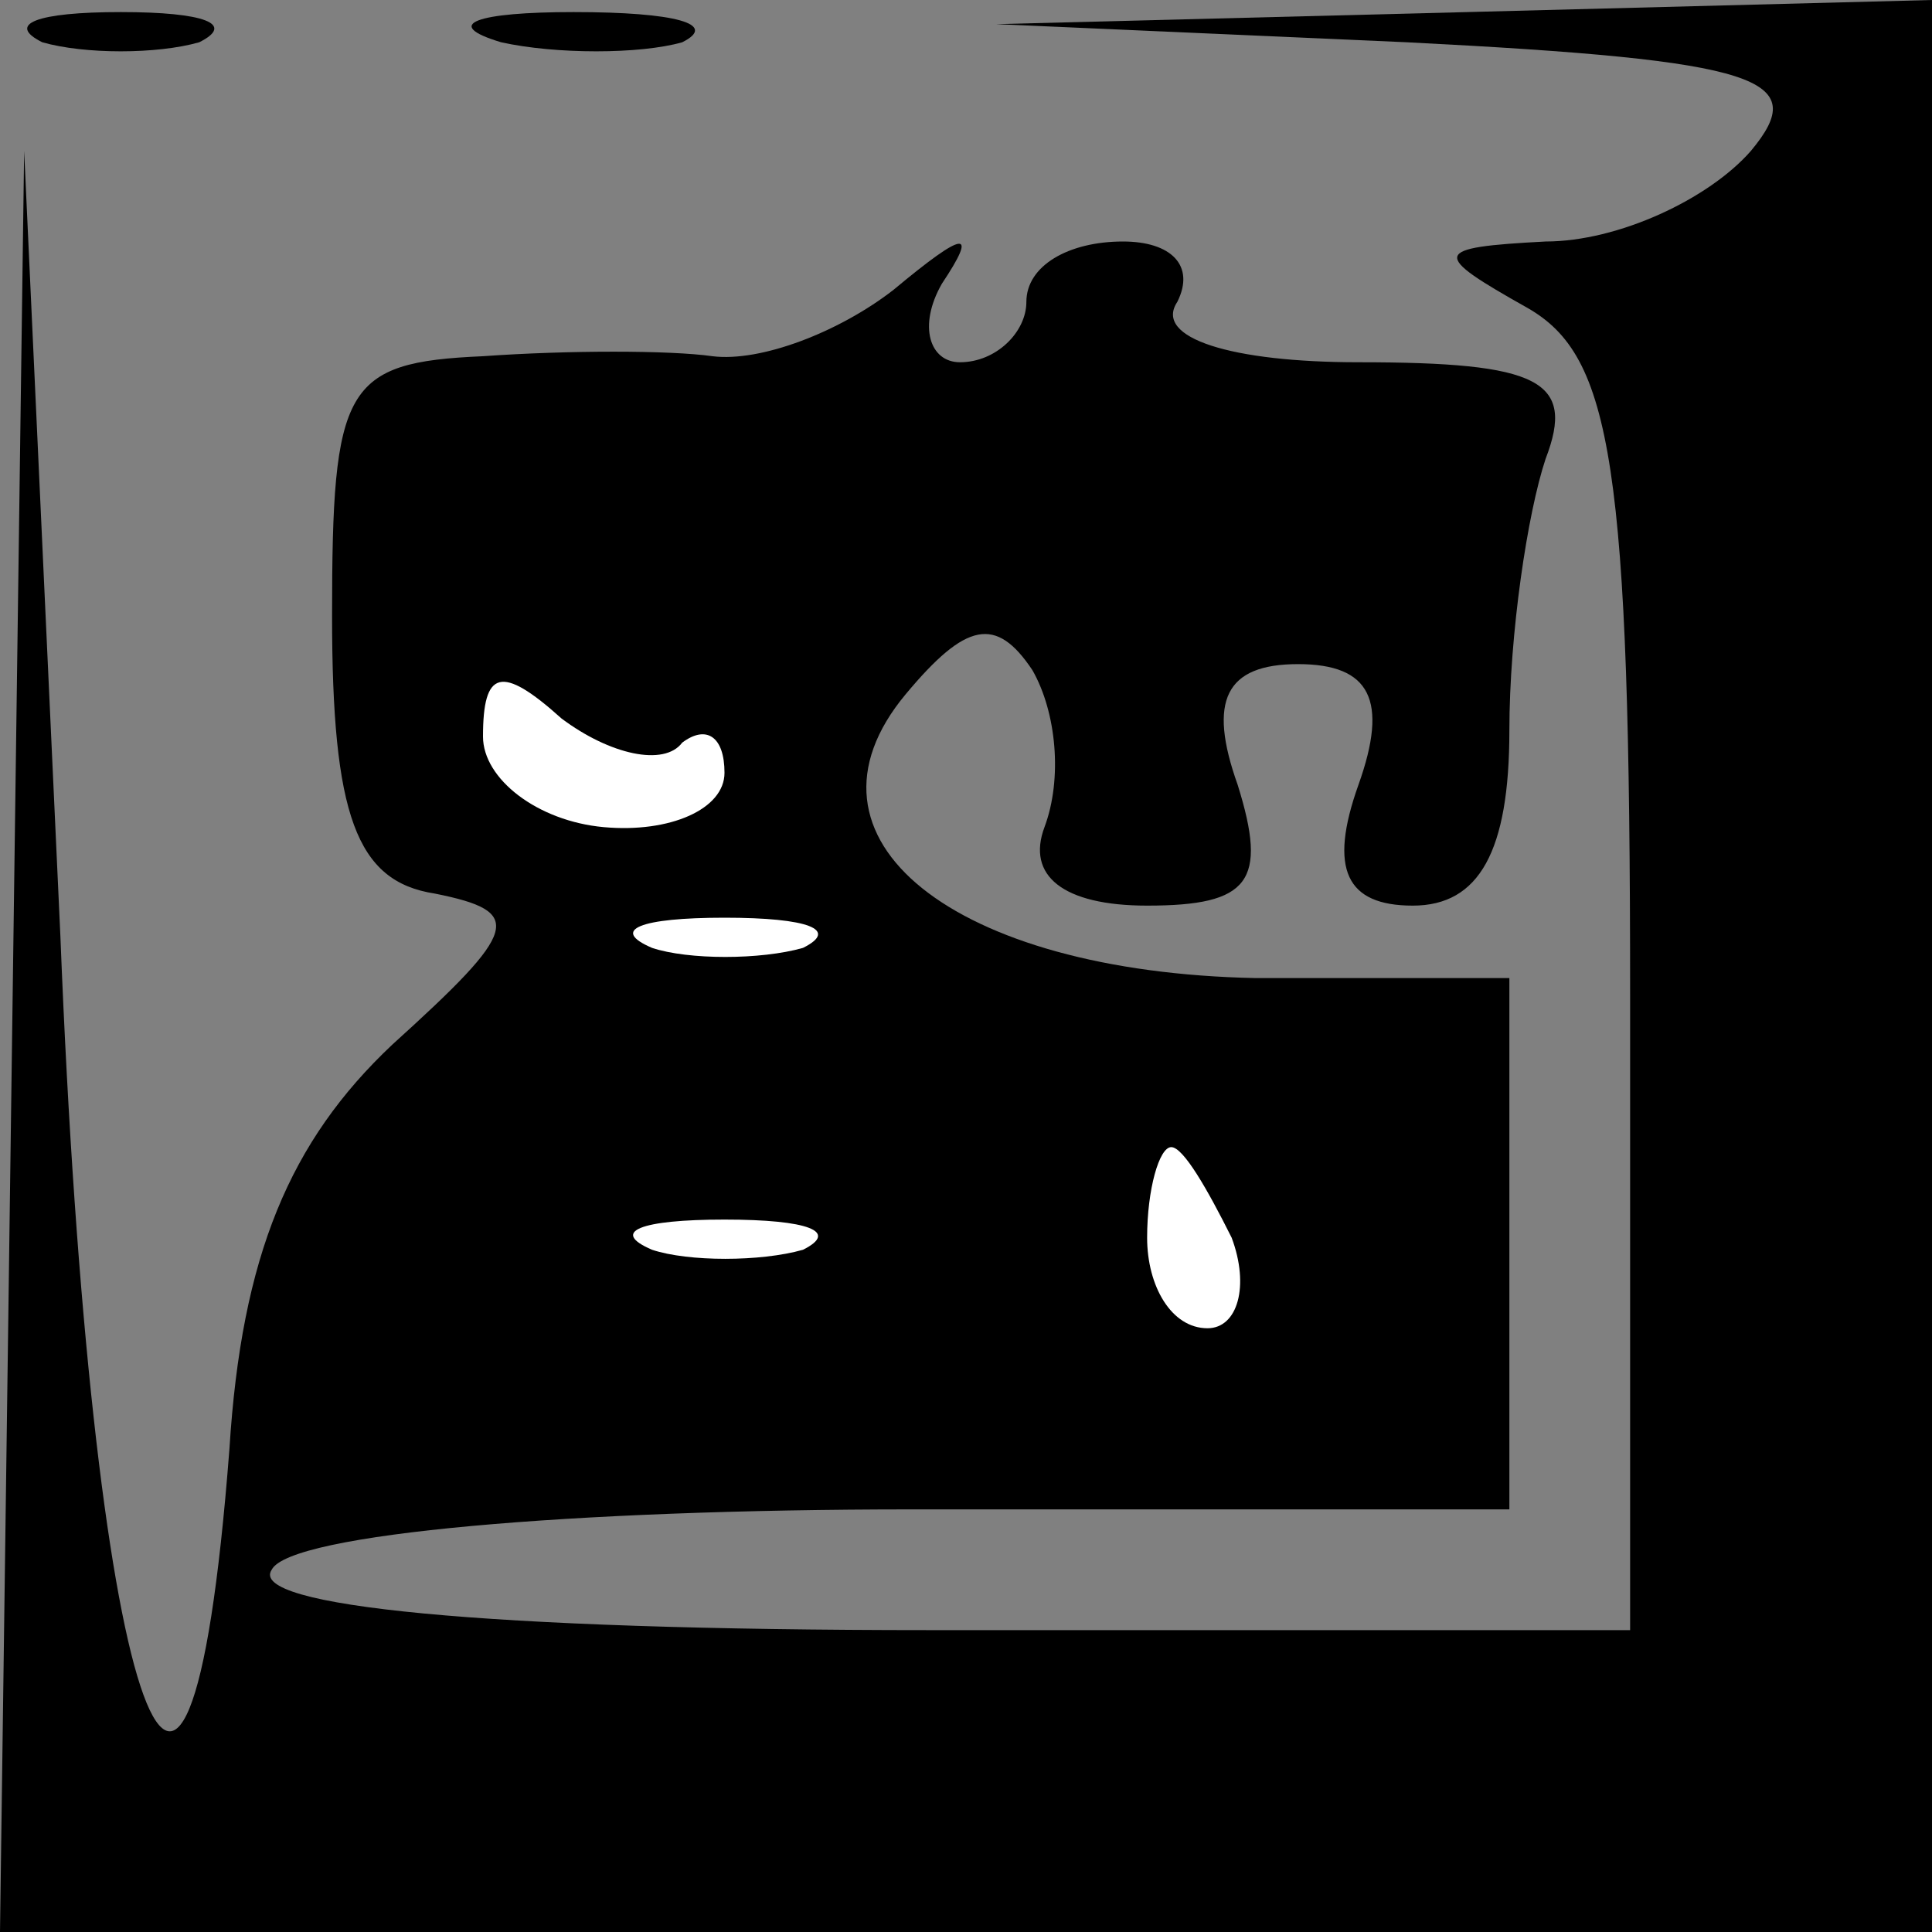 <?xml version="1.0" standalone="no"?>
<!DOCTYPE svg PUBLIC "-//W3C//DTD SVG 20010904//EN"
 "http://www.w3.org/TR/2001/REC-SVG-20010904/DTD/svg10.dtd">
<svg version="1.0" xmlns="http://www.w3.org/2000/svg"
 width="32pt" height="32pt" viewBox="0 0 32 32"
 preserveAspectRatio="xMidYMid meet">
<rect x="0" y="0" width="32" height="32" fill="#808080" stroke="none"/>
<g transform="translate(0,32) scale(0.1,-0.1)"
fill="#000000" stroke="none">
<path fill="#000000" stroke="none" d="M7 313 c7 -2 19 -2 26 0 6 3 1 5 -13 5
-14 0 -19 -2 -13 -5z"/>
<path fill="#000000" stroke="none" d="M83 313 c9 -2 23 -2 30 0 6 3 -1 5 -18
5 -16 0 -22 -2 -12 -5z"/>
<path fill="#000000" stroke="none" d="M233 313 c59 -3 67 -6 57 -18 -7 -8
-22 -15 -34 -15 -19 -1 -19 -2 -3 -11 14 -8 17 -26 17 -114 l0 -105 -116 0
c-74 0 -113 4 -109 10 3 6 50 10 106 10 l99 0 0 44 0 44 -42 0 c-50 1 -78 23
-58 47 10 12 15 13 21 4 4 -7 5 -18 2 -26 -3 -8 3 -13 17 -13 17 0 20 4 15 20
-5 14 -2 20 10 20 12 0 15 -6 10 -20 -5 -14 -2 -20 9 -20 11 0 16 9 16 29 0
16 3 36 6 45 5 13 -1 16 -31 16 -21 0 -34 4 -30 10 3 6 -1 10 -9 10 -9 0 -16
-4 -16 -10 0 -5 -5 -10 -11 -10 -5 0 -7 6 -3 13 6 9 4 9 -8 -1 -9 -7 -22 -12
-30 -11 -7 1 -24 1 -38 0 -23 -1 -25 -5 -25 -43 0 -33 4 -44 17 -46 15 -3 14
-6 -7 -25 -17 -16 -25 -35 -27 -67 -7 -91 -23 -42 -28 85 l-6 130 -2 -147 -2
-148 160 0 160 0 0 160 0 160 -77 -2 -78 -2 68 -3z"/>
<path fill="#ffffff" stroke="none" d="M113 197 c4 3 7 1 7 -5 0 -6 -9 -10
-20 -9 -11 1 -20 8 -20 15 0 11 3 12 13 3 8 -6 17 -8 20 -4z"/>
<path fill="#ffffff" stroke="none" d="M133 163 c-7 -2 -19 -2 -25 0 -7 3 -2
5 12 5 14 0 19 -2 13 -5z"/>
<path fill="#ffffff" stroke="none" d="M204 115 c3 -8 1 -15 -4 -15 -6 0 -10
7 -10 15 0 8 2 15 4 15 2 0 6 -7 10 -15z"/>
<path fill="#ffffff" stroke="none" d="M133 113 c-7 -2 -19 -2 -25 0 -7 3 -2
5 12 5 14 0 19 -2 13 -5z"/>
</g>
</svg>
